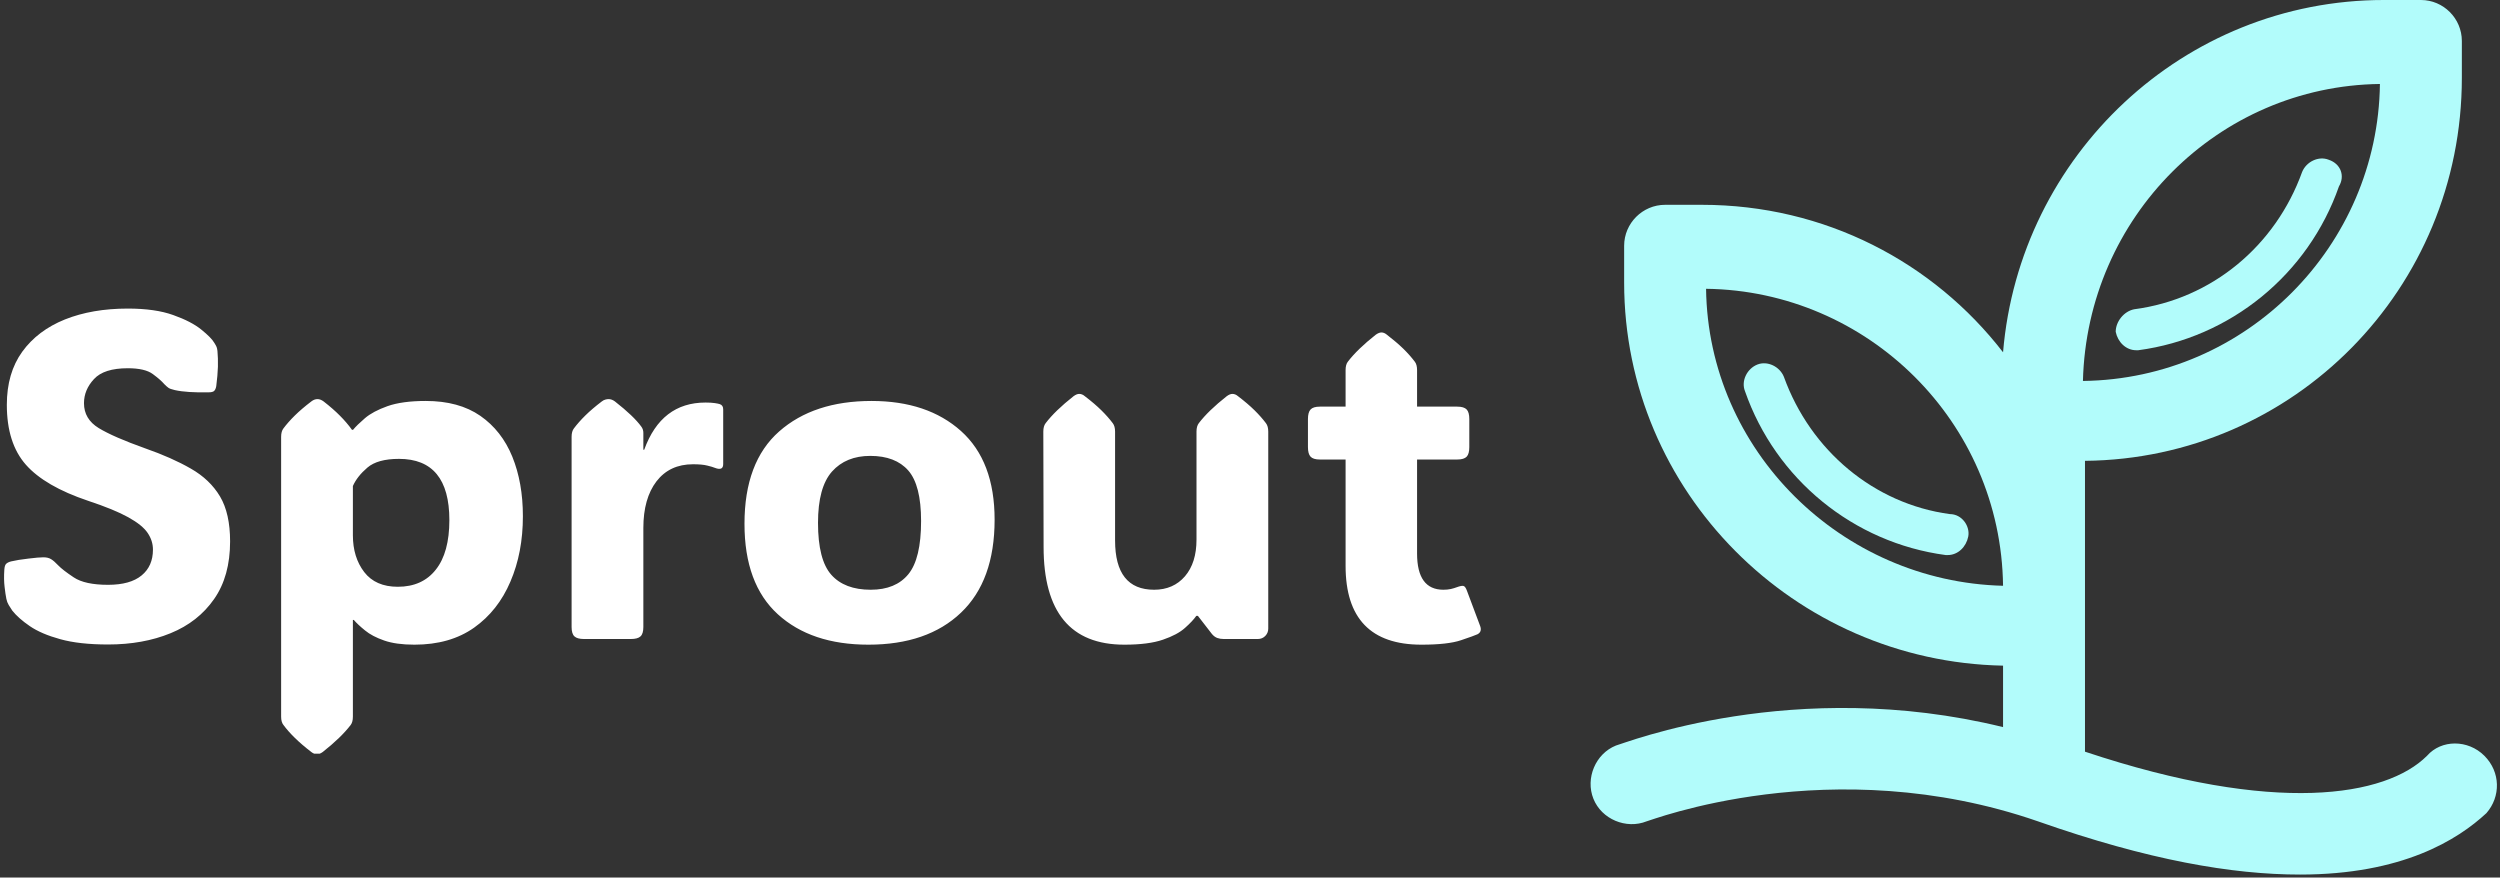 <svg xmlns="http://www.w3.org/2000/svg" version="1.1" xmlns:xlink="http://www.w3.org/1999/xlink"
    xmlns:svgjs="http://svgjs.dev/svgjs" width="2000" height="702" viewBox="0 0 2000 702">
    <rect x="0" y="0" width="2000" height="702" fill="#333333" stroke="none"/>
    <g transform="matrix(1,0,0,1,-1.212,-1.173)"><svg viewBox="0 0 396 139"
            data-background-color="#102e44" preserveAspectRatio="xMidYMid meet" height="702" width="2000"
            xmlns="http://www.w3.org/2000/svg" xmlns:xlink="http://www.w3.org/1999/xlink">
            <g id="tight-bounds" transform="matrix(1,0,0,1,0.24,0.232)"><svg
                    viewBox="0 0 395.52 138.536" height="138.536" width="395.52">
                    <g><svg viewBox="0 0 665.132 232.971" height="138.536"
                            width="395.52">
                            <g transform="matrix(1,0,0,1,0,32.198)"><svg
                                    viewBox="0 0 395.52 168.575" height="168.575"
                                    width="395.52">
                                    <g id="textblocktransform"><svg viewBox="0 0 395.52 200.575"
                                            height="300.575" width="395.52" id="textblock">
                                            <g><svg viewBox="0 0 395.52 120" height="119.361"
                                                    width="395.52">
                                                    <g transform="matrix(1,0,0,1,0,0)"><svg width="395.52"
                                                            viewBox="2.191 -35.55 158.875 47.95"
                                                            height="119.361" data-palette-color="#ffffff">
                                                            <path
                                                                d="M13.38 0.59L13.38 0.59Q10.28 0.59 8.24 0.02 6.2-0.54 4.97-1.38 3.74-2.22 3.08-3.05L3.08-3.05Q2.86-3.37 2.69-3.66 2.51-3.96 2.44-4.32L2.44-4.32Q2.34-4.81 2.25-5.6 2.15-6.4 2.22-7.45L2.22-7.45Q2.25-7.89 2.39-8.06L2.39-8.06Q2.56-8.25 2.95-8.35L2.95-8.35Q3.66-8.52 4.8-8.65 5.93-8.79 6.42-8.79L6.42-8.79Q6.93-8.79 7.25-8.59 7.57-8.4 8.01-7.93L8.01-7.93Q8.5-7.42 9.69-6.63 10.89-5.83 13.38-5.83L13.38-5.83Q15.77-5.83 16.99-6.84 18.21-7.84 18.21-9.62L18.21-9.62Q18.21-10.57 17.64-11.41 17.07-12.26 15.55-13.1 14.04-13.94 11.23-14.87L11.23-14.87Q6.59-16.43 4.54-18.75 2.49-21.07 2.49-25.2L2.49-25.2Q2.49-28.61 4.15-30.91 5.81-33.2 8.74-34.38 11.67-35.55 15.5-35.55L15.5-35.55Q18.46-35.55 20.4-34.85 22.34-34.16 23.41-33.29 24.49-32.42 24.8-31.88L24.8-31.88Q25-31.57 25.06-31.41 25.12-31.25 25.15-30.98L25.15-30.98Q25.22-30.22 25.2-29.3 25.17-28.37 25.02-27.2L25.02-27.2Q24.95-26.81 24.76-26.66L24.76-26.66Q24.58-26.54 24.22-26.54L24.22-26.54Q21.85-26.49 20.56-26.78L20.56-26.78Q20.04-26.9 19.87-27.03 19.7-27.15 19.43-27.42L19.43-27.42Q19.04-27.88 18.2-28.5 17.36-29.13 15.5-29.13L15.5-29.13Q12.94-29.13 11.87-27.97 10.79-26.81 10.79-25.37L10.79-25.37Q10.79-23.66 12.38-22.69 13.96-21.73 17.38-20.51L17.38-20.51Q20.24-19.51 22.29-18.33 24.34-17.16 25.43-15.33 26.51-13.5 26.51-10.5L26.51-10.5Q26.51-6.76 24.79-4.3 23.07-1.83 20.1-0.62 17.14 0.59 13.38 0.59ZM47.56-25.61L47.56-25.61Q51.12-25.61 53.43-24.01 55.73-22.41 56.87-19.62 58.01-16.82 58.01-13.21L58.01-13.21Q58.01-9.3 56.67-6.18 55.34-3.05 52.76-1.22 50.17 0.61 46.34 0.61L46.34 0.61Q44.36 0.61 43.08 0.16 41.79-0.29 41.03-0.92 40.26-1.54 39.82-2.05L39.82-2.05 39.72-2.05 39.72 8.35Q39.72 8.94 39.48 9.25L39.48 9.25Q38.45 10.6 36.47 12.16L36.47 12.16Q36.13 12.4 35.86 12.4L35.86 12.4Q35.57 12.4 35.25 12.16L35.25 12.16Q34.2 11.35 33.48 10.64 32.76 9.94 32.25 9.25L32.25 9.25Q32 8.94 32 8.35L32 8.35 32-21.75Q32-22.34 32.25-22.66L32.25-22.66Q32.76-23.34 33.48-24.05 34.2-24.76 35.25-25.56L35.25-25.56Q35.57-25.81 35.91-25.81L35.91-25.81Q36.23-25.81 36.57-25.56L36.57-25.56Q37.6-24.76 38.33-24.02 39.06-23.29 39.62-22.51L39.62-22.51 39.74-22.51Q40.16-23.02 41.01-23.75 41.87-24.49 43.44-25.05 45.02-25.61 47.56-25.61ZM44.55-5.62L44.55-5.62Q47.19-5.62 48.64-7.46 50.1-9.3 50.1-12.79L50.1-12.79Q50.1-19.38 44.68-19.38L44.68-19.38Q42.38-19.38 41.28-18.44 40.18-17.5 39.72-16.46L39.72-16.46 39.72-11.16Q39.72-8.79 40.94-7.2 42.16-5.62 44.55-5.62ZM70.97-22.17L70.97-20.36 71.06-20.36Q72.9-25.44 77.66-25.44L77.66-25.44Q78.27-25.44 78.66-25.38 79.05-25.32 79.19-25.27L79.19-25.27Q79.56-25.15 79.56-24.71L79.56-24.71 79.56-18.82Q79.56-18.07 78.68-18.41L78.68-18.41Q78.39-18.53 77.84-18.66 77.29-18.8 76.31-18.8L76.31-18.8Q73.8-18.8 72.38-16.96 70.97-15.11 70.97-11.94L70.97-11.94 70.97-1.29Q70.97-0.56 70.66-0.28 70.36 0 69.62 0L69.62 0 64.59 0Q63.86 0 63.56-0.28 63.25-0.56 63.25-1.29L63.25-1.29 63.25-21.75Q63.25-22.34 63.5-22.66L63.5-22.66Q64.01-23.34 64.73-24.05 65.45-24.76 66.5-25.56L66.5-25.56Q66.69-25.71 66.89-25.76 67.08-25.81 67.23-25.81L67.23-25.81Q67.57-25.81 67.91-25.56L67.91-25.56Q69.94-23.97 70.75-22.85L70.75-22.85Q70.97-22.56 70.97-22.17L70.97-22.17ZM95.18 0.61L95.18 0.61Q89.03 0.61 85.44-2.66 81.85-5.93 81.85-12.4L81.85-12.4Q81.85-19.04 85.58-22.33 89.3-25.61 95.52-25.61L95.52-25.61Q101.53-25.61 105.14-22.38 108.76-19.14 108.76-12.84L108.76-12.84Q108.76-6.27 105.14-2.83 101.53 0.61 95.18 0.61ZM95.43-5.3L95.43-5.3Q98.11-5.3 99.48-6.97 100.85-8.64 100.85-12.7L100.85-12.7Q100.85-16.55 99.47-18.13 98.09-19.7 95.38-19.7L95.38-19.7Q92.77-19.7 91.26-18.01 89.76-16.31 89.76-12.5L89.76-12.5Q89.76-8.52 91.19-6.91 92.62-5.3 95.43-5.3ZM122.72 0.61L122.72 0.61Q114.03 0.61 114.03-9.91L114.03-9.91 114-22.31Q114-22.9 114.25-23.22L114.25-23.22Q115.27-24.56 117.25-26.12L117.25-26.12Q117.59-26.37 117.86-26.37L117.86-26.37Q118.18-26.37 118.47-26.12L118.47-26.12Q119.52-25.32 120.24-24.61 120.96-23.9 121.47-23.22L121.47-23.22Q121.72-22.9 121.72-22.31L121.72-22.31 121.72-10.6Q121.72-5.3 125.92-5.3L125.92-5.3Q127.99-5.3 129.24-6.75 130.48-8.2 130.48-10.69L130.48-10.69 130.48-22.31Q130.48-22.9 130.73-23.22L130.73-23.22Q131.75-24.56 133.73-26.12L133.73-26.12Q134.07-26.37 134.34-26.37L134.34-26.37Q134.66-26.37 134.95-26.12L134.95-26.12Q136-25.32 136.72-24.61 137.44-23.9 137.95-23.22L137.95-23.22Q138.2-22.9 138.2-22.31L138.2-22.31 138.2-1.12Q138.2-0.66 137.88-0.33 137.56 0 137.07 0L137.07 0 133.41 0Q133.02 0 132.72-0.11 132.41-0.22 132.14-0.54L132.14-0.54 130.63-2.49 130.46-2.49Q130.07-1.93 129.25-1.2 128.43-0.46 126.88 0.07 125.33 0.61 122.72 0.61ZM154.68 0.61L154.68 0.61Q146.52 0.61 146.52-7.86L146.52-7.86 146.52-19.31 143.76-19.31Q143.03-19.31 142.75-19.62 142.47-19.92 142.47-20.65L142.47-20.65 142.47-23.66Q142.47-24.39 142.75-24.69 143.03-25 143.76-25L143.76-25 146.52-25 146.52-28.93Q146.52-29.52 146.76-29.83L146.76-29.83Q147.79-31.18 149.77-32.74L149.77-32.74Q150.11-32.98 150.38-32.98L150.38-32.98Q150.67-32.98 150.96-32.74L150.96-32.74Q152.01-31.93 152.73-31.23 153.45-30.52 153.97-29.83L153.97-29.83Q154.21-29.52 154.21-28.93L154.21-28.93 154.21-25 158.53-25Q159.26-25 159.55-24.69 159.83-24.39 159.83-23.66L159.83-23.66 159.83-20.65Q159.83-19.92 159.55-19.62 159.26-19.31 158.53-19.31L158.53-19.31 154.21-19.31 154.21-9.2Q154.21-5.3 157.04-5.3L157.04-5.3Q157.48-5.3 157.85-5.38 158.22-5.47 158.48-5.57L158.48-5.57Q159-5.76 159.2-5.71 159.41-5.66 159.58-5.18L159.58-5.18 161-1.39Q161.22-0.78 160.71-0.51L160.71-0.51Q160.34-0.34 158.94 0.13 157.53 0.61 154.68 0.61Z"
                                                                opacity="1" transform="matrix(1,0,0,1,0,0)"
                                                                fill="#ffffff" class="wordmark-text-0"
                                                                data-fill-palette-color="primary" id="text-0"></path>
                                                        </svg></g>
                                                </svg></g>
                                        </svg></g>
                                </svg></g>
                            <g transform="matrix(1,0,0,1,423.698,0)"><svg
                                    viewBox="0 0 241.434 232.971" height="232.971"
                                    width="241.434">
                                    <g><svg xmlns="http://www.w3.org/2000/svg"
                                            xmlns:xlink="http://www.w3.org/1999/xlink" version="1.1" x="0" y="0"
                                            viewBox="27.862 28.6 44.251 42.7"
                                            enable-background="new 0 0 100 100" xml:space="preserve"
                                            height="232.971" width="241.434" class="icon-icon-0"
                                            data-fill-palette-color="accent" id="icon-0">
                                            <g fill="#b2fcfb" data-fill-palette-color="accent">
                                                <path
                                                    d="M63.9 36.4c-0.5-0.2-1.1 0.1-1.3 0.6-1.3 3.6-4.4 6.2-8.2 6.7-0.5 0.1-0.9 0.6-0.9 1.1 0.1 0.5 0.5 0.9 1 0.9 0 0 0.1 0 0.1 0 4.5-0.6 8.3-3.7 9.8-8C64.7 37.2 64.5 36.6 63.9 36.4z"
                                                    fill="#b2fcfb" data-fill-palette-color="accent"></path>
                                                <path
                                                    d="M37.3 47c-0.2-0.5-0.8-0.8-1.3-0.6-0.5 0.2-0.8 0.8-0.6 1.3 1.5 4.3 5.3 7.4 9.8 8 0 0 0.1 0 0.1 0 0.5 0 0.9-0.4 1-0.9 0.1-0.5-0.3-1.1-0.9-1.1C41.7 53.2 38.6 50.6 37.3 47z"
                                                    fill="#b2fcfb" data-fill-palette-color="accent"></path>
                                                <path
                                                    d="M71.5 65.5c-0.8-0.8-2.1-0.8-2.8 0-2 2-7.4 2.9-16.7-0.2 0-0.1 0-0.2 0-0.3v-5.9-1.8-6.2c10.2-0.1 18.4-8.4 18.4-18.7v-1.8c0-1.1-0.9-2-2-2h-1.8c-9.8 0-17.8 7.6-18.6 17.2-3.4-4.4-8.7-7.2-14.7-7.2h-1.8c-1.1 0-2 0.9-2 2v1.8c0 10.2 8.3 18.5 18.5 18.7v3c-10.2-2.5-18.5 0.8-18.9 0.9-1 0.4-1.5 1.6-1.1 2.6 0.4 1 1.6 1.5 2.6 1.1 0.1 0 9-3.5 19.1 0 5.4 1.9 9.5 2.6 12.8 2.6 5 0 7.7-1.7 9.1-3C72.3 67.5 72.3 66.3 71.5 65.5zM33.5 42.7c7.9 0.1 14.4 6.5 14.5 14.5C40.1 57 33.6 50.6 33.5 42.7zM66.4 32.7c-0.1 7.9-6.5 14.4-14.5 14.5C52.1 39.2 58.5 32.8 66.4 32.7z"
                                                    fill="#b2fcfb" data-fill-palette-color="accent"></path>
                                            </g>
                                        </svg></g>
                                </svg></g>
                        </svg></g>
                    <defs></defs>
                </svg>
                <rect width="395.52" height="138.536" fill="none" stroke="none" visibility="hidden"></rect>
            </g>
        </svg></g>
</svg>